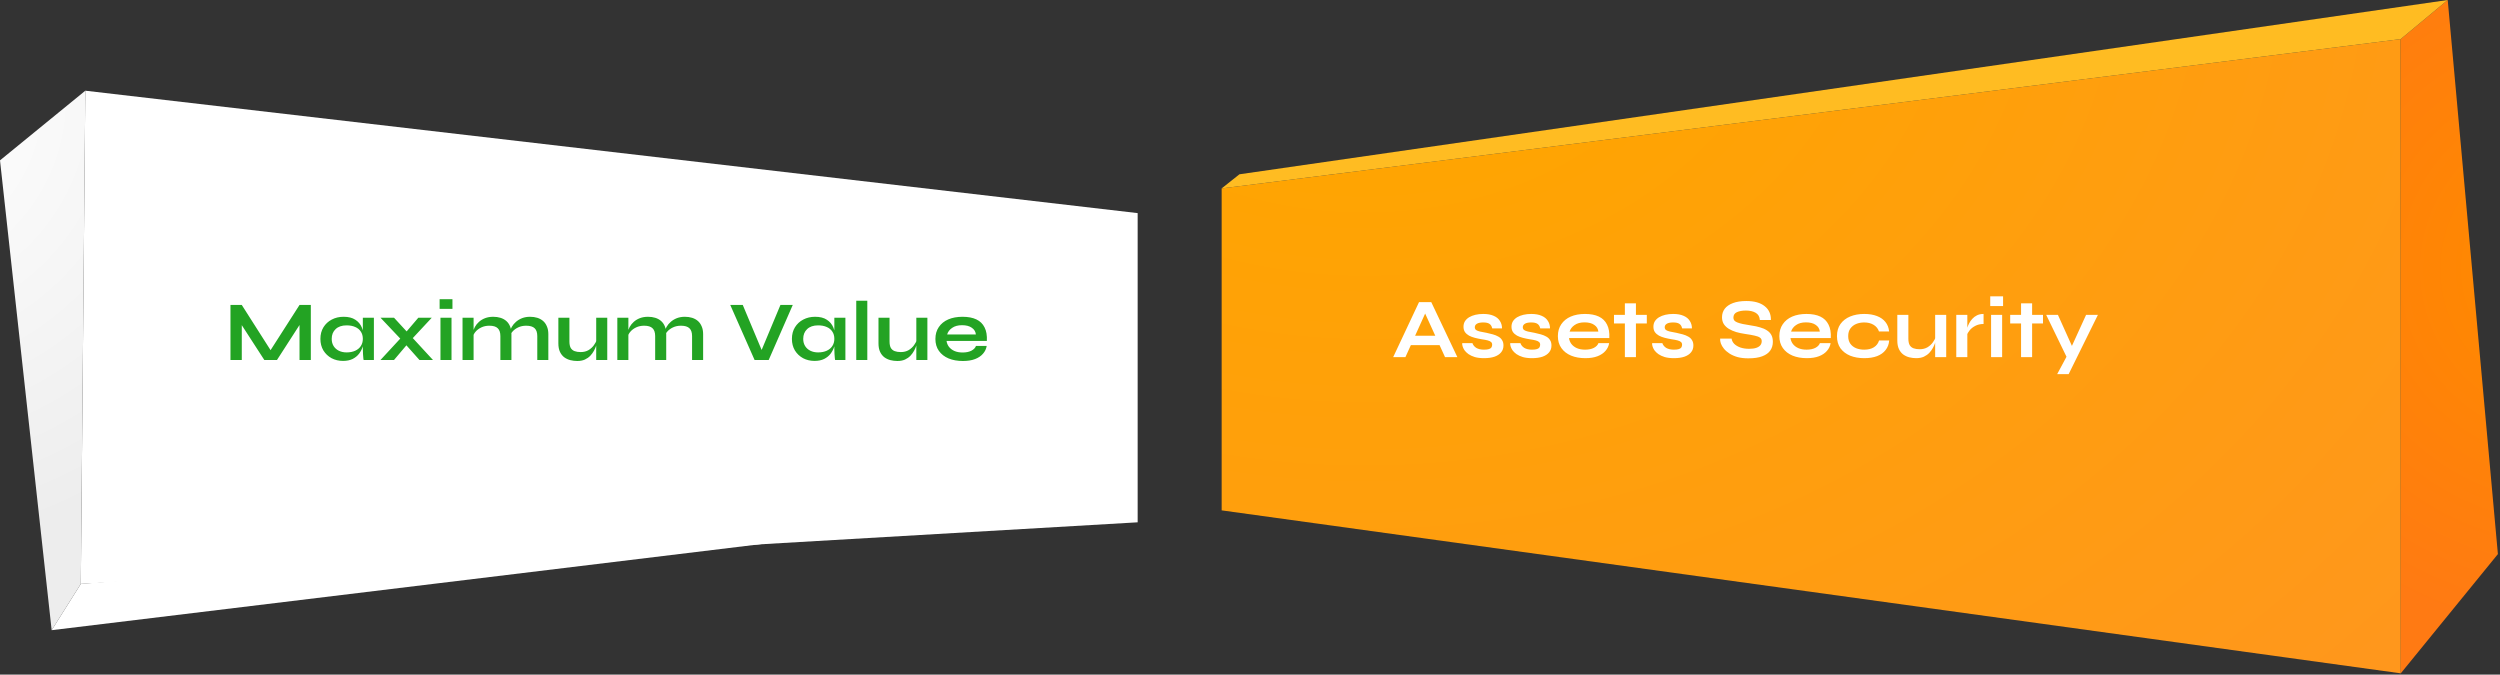 <svg width="882" height="238" viewBox="0 0 882 238" fill="none" xmlns="http://www.w3.org/2000/svg">
<rect x="0" y="0" width="882" height="238" fill="#333333" stroke="none"/>
<path d="M401.366 184.272L28.516 205.995L30.097 32L401.366 75.188V184.272Z" fill="url(#paint0_radial_3930_41734)"/>
<path d="M30.097 32L0 56.575L18.224 222.327L28.515 205.995L30.097 32Z" fill="url(#paint1_radial_3930_41734)"/>
<path d="M18.227 222.328L400.021 176.004L28.518 205.997L18.227 222.328Z" fill="url(#paint2_radial_3930_41734)"/>
<path d="M846.987 237.556L431 180.059V66.465L846.961 13.789L846.987 237.556Z" fill="url(#paint3_radial_3930_41734)"/>
<path d="M846.987 237.558L881.257 195.485L863.552 0L846.961 13.791L846.987 237.558Z" fill="url(#paint4_radial_3930_41734)"/>
<path d="M431 66.467L437.273 61.489L863.551 0L846.961 13.791L431 66.467Z" fill="url(#paint5_radial_3930_41734)"/>
<path d="M496.34 121.77V118.44H509.18V121.77H496.34ZM491.51 126L500.63 106.59H504.95L514.16 126H509.81L501.83 108.51H503.75L495.83 126H491.51ZM515.872 121.05H519.472C519.692 121.73 520.142 122.29 520.822 122.73C521.522 123.15 522.432 123.36 523.552 123.36C524.312 123.36 524.902 123.29 525.322 123.15C525.742 123.01 526.032 122.81 526.192 122.55C526.352 122.27 526.432 121.96 526.432 121.62C526.432 121.2 526.302 120.88 526.042 120.66C525.782 120.42 525.382 120.23 524.842 120.09C524.302 119.95 523.612 119.82 522.772 119.7C521.932 119.56 521.122 119.39 520.342 119.19C519.562 118.99 518.872 118.73 518.272 118.41C517.672 118.07 517.192 117.65 516.832 117.15C516.492 116.63 516.322 116 516.322 115.26C516.322 114.54 516.492 113.9 516.832 113.34C517.192 112.78 517.682 112.31 518.302 111.93C518.942 111.55 519.682 111.26 520.522 111.06C521.382 110.86 522.302 110.76 523.282 110.76C524.762 110.76 525.992 110.98 526.972 111.42C527.952 111.84 528.682 112.44 529.162 113.22C529.662 113.98 529.912 114.86 529.912 115.86H526.462C526.302 115.12 525.982 114.59 525.502 114.27C525.022 113.93 524.282 113.76 523.282 113.76C522.302 113.76 521.562 113.91 521.062 114.21C520.562 114.51 520.312 114.92 520.312 115.44C520.312 115.86 520.462 116.19 520.762 116.43C521.082 116.65 521.542 116.83 522.142 116.97C522.762 117.11 523.532 117.26 524.452 117.42C525.232 117.58 525.972 117.76 526.672 117.96C527.392 118.16 528.032 118.42 528.592 118.74C529.152 119.04 529.592 119.45 529.912 119.97C530.252 120.47 530.422 121.11 530.422 121.89C530.422 122.85 530.142 123.66 529.582 124.32C529.042 124.98 528.262 125.49 527.242 125.85C526.222 126.19 525.002 126.36 523.582 126.36C522.322 126.36 521.232 126.23 520.312 125.97C519.412 125.69 518.662 125.34 518.062 124.92C517.462 124.48 516.992 124.02 516.652 123.54C516.332 123.04 516.112 122.57 515.992 122.13C515.872 121.69 515.832 121.33 515.872 121.05ZM532.805 121.05H536.405C536.625 121.73 537.075 122.29 537.755 122.73C538.455 123.15 539.365 123.36 540.485 123.36C541.245 123.36 541.835 123.29 542.255 123.15C542.675 123.01 542.965 122.81 543.125 122.55C543.285 122.27 543.365 121.96 543.365 121.62C543.365 121.2 543.235 120.88 542.975 120.66C542.715 120.42 542.315 120.23 541.775 120.09C541.235 119.95 540.545 119.82 539.705 119.7C538.865 119.56 538.055 119.39 537.275 119.19C536.495 118.99 535.805 118.73 535.205 118.41C534.605 118.07 534.125 117.65 533.765 117.15C533.425 116.63 533.255 116 533.255 115.26C533.255 114.54 533.425 113.9 533.765 113.34C534.125 112.78 534.615 112.31 535.235 111.93C535.875 111.55 536.615 111.26 537.455 111.06C538.315 110.86 539.235 110.76 540.215 110.76C541.695 110.76 542.925 110.98 543.905 111.42C544.885 111.84 545.615 112.44 546.095 113.22C546.595 113.98 546.845 114.86 546.845 115.86H543.395C543.235 115.12 542.915 114.59 542.435 114.27C541.955 113.93 541.215 113.76 540.215 113.76C539.235 113.76 538.495 113.91 537.995 114.21C537.495 114.51 537.245 114.92 537.245 115.44C537.245 115.86 537.395 116.19 537.695 116.43C538.015 116.65 538.475 116.83 539.075 116.97C539.695 117.11 540.465 117.26 541.385 117.42C542.165 117.58 542.905 117.76 543.605 117.96C544.325 118.16 544.965 118.42 545.525 118.74C546.085 119.04 546.525 119.45 546.845 119.97C547.185 120.47 547.355 121.11 547.355 121.89C547.355 122.85 547.075 123.66 546.515 124.32C545.975 124.98 545.195 125.49 544.175 125.85C543.155 126.19 541.935 126.36 540.515 126.36C539.255 126.36 538.165 126.23 537.245 125.97C536.345 125.69 535.595 125.34 534.995 124.92C534.395 124.48 533.925 124.02 533.585 123.54C533.265 123.04 533.045 122.57 532.925 122.13C532.805 121.69 532.765 121.33 532.805 121.05ZM563.929 121.05H567.709C567.549 122.07 567.119 122.98 566.419 123.78C565.739 124.58 564.809 125.21 563.629 125.67C562.449 126.13 561.009 126.36 559.309 126.36C557.409 126.36 555.729 126.06 554.269 125.46C552.809 124.84 551.669 123.95 550.849 122.79C550.029 121.63 549.619 120.23 549.619 118.59C549.619 116.95 550.019 115.55 550.819 114.39C551.619 113.21 552.729 112.31 554.149 111.69C555.589 111.07 557.269 110.76 559.189 110.76C561.149 110.76 562.779 111.07 564.079 111.69C565.379 112.31 566.339 113.25 566.959 114.51C567.599 115.75 567.869 117.34 567.769 119.28H553.549C553.649 120.04 553.929 120.73 554.389 121.35C554.869 121.97 555.509 122.46 556.309 122.82C557.129 123.18 558.099 123.36 559.219 123.36C560.459 123.36 561.489 123.15 562.309 122.73C563.149 122.29 563.689 121.73 563.929 121.05ZM559.009 113.73C557.569 113.73 556.399 114.05 555.499 114.69C554.599 115.31 554.019 116.08 553.759 117H563.899C563.799 116 563.319 115.21 562.459 114.63C561.619 114.03 560.469 113.73 559.009 113.73ZM569.416 111.09H580.996V114.12H569.416V111.09ZM573.256 107.01H577.156V126H573.256V107.01ZM582.874 121.05H586.474C586.694 121.73 587.144 122.29 587.824 122.73C588.524 123.15 589.434 123.36 590.554 123.36C591.314 123.36 591.904 123.29 592.324 123.15C592.744 123.01 593.034 122.81 593.194 122.55C593.354 122.27 593.434 121.96 593.434 121.62C593.434 121.2 593.304 120.88 593.044 120.66C592.784 120.42 592.384 120.23 591.844 120.09C591.304 119.95 590.614 119.82 589.774 119.7C588.934 119.56 588.124 119.39 587.344 119.19C586.564 118.99 585.874 118.73 585.274 118.41C584.674 118.07 584.194 117.65 583.834 117.15C583.494 116.63 583.324 116 583.324 115.26C583.324 114.54 583.494 113.9 583.834 113.34C584.194 112.78 584.684 112.31 585.304 111.93C585.944 111.55 586.684 111.26 587.524 111.06C588.384 110.86 589.304 110.76 590.284 110.76C591.764 110.76 592.994 110.98 593.974 111.42C594.954 111.84 595.684 112.44 596.164 113.22C596.664 113.98 596.914 114.86 596.914 115.86H593.464C593.304 115.12 592.984 114.59 592.504 114.27C592.024 113.93 591.284 113.76 590.284 113.76C589.304 113.76 588.564 113.91 588.064 114.21C587.564 114.51 587.314 114.92 587.314 115.44C587.314 115.86 587.464 116.19 587.764 116.43C588.084 116.65 588.544 116.83 589.144 116.97C589.764 117.11 590.534 117.26 591.454 117.42C592.234 117.58 592.974 117.76 593.674 117.96C594.394 118.16 595.034 118.42 595.594 118.74C596.154 119.04 596.594 119.45 596.914 119.97C597.254 120.47 597.424 121.11 597.424 121.89C597.424 122.85 597.144 123.66 596.584 124.32C596.044 124.98 595.264 125.49 594.244 125.85C593.224 126.19 592.004 126.36 590.584 126.36C589.324 126.36 588.234 126.23 587.314 125.97C586.414 125.69 585.664 125.34 585.064 124.92C584.464 124.48 583.994 124.02 583.654 123.54C583.334 123.04 583.114 122.57 582.994 122.13C582.874 121.69 582.834 121.33 582.874 121.05ZM606.864 119.46H610.914C610.994 120.14 611.304 120.76 611.844 121.32C612.404 121.86 613.134 122.29 614.034 122.61C614.934 122.91 615.944 123.06 617.064 123.06C618.084 123.06 618.924 122.95 619.584 122.73C620.244 122.51 620.734 122.2 621.054 121.8C621.374 121.4 621.534 120.92 621.534 120.36C621.534 119.82 621.334 119.41 620.934 119.13C620.534 118.83 619.904 118.59 619.044 118.41C618.184 118.21 617.054 118.01 615.654 117.81C614.554 117.65 613.514 117.43 612.534 117.15C611.554 116.85 610.684 116.47 609.924 116.01C609.184 115.55 608.594 114.99 608.154 114.33C607.734 113.65 607.524 112.85 607.524 111.93C607.524 110.79 607.844 109.79 608.484 108.93C609.144 108.07 610.114 107.4 611.394 106.92C612.674 106.44 614.244 106.2 616.104 106.2C618.904 106.2 621.054 106.8 622.554 108C624.074 109.18 624.814 110.81 624.774 112.89H620.874C620.794 111.71 620.294 110.86 619.374 110.34C618.474 109.82 617.334 109.56 615.954 109.56C614.674 109.56 613.614 109.75 612.774 110.13C611.954 110.51 611.544 111.16 611.544 112.08C611.544 112.44 611.644 112.76 611.844 113.04C612.044 113.3 612.384 113.53 612.864 113.73C613.344 113.93 613.994 114.12 614.814 114.3C615.634 114.48 616.654 114.66 617.874 114.84C619.014 115 620.044 115.22 620.964 115.5C621.904 115.76 622.704 116.11 623.364 116.55C624.044 116.97 624.564 117.51 624.924 118.17C625.284 118.83 625.464 119.64 625.464 120.6C625.464 121.78 625.154 122.81 624.534 123.69C623.934 124.55 622.994 125.22 621.714 125.7C620.454 126.18 618.814 126.42 616.794 126.42C615.354 126.42 614.084 126.27 612.984 125.97C611.884 125.65 610.934 125.23 610.134 124.71C609.334 124.19 608.684 123.62 608.184 123C607.684 122.38 607.324 121.76 607.104 121.14C606.904 120.52 606.824 119.96 606.864 119.46ZM642.064 121.05H645.844C645.684 122.07 645.254 122.98 644.554 123.78C643.874 124.58 642.944 125.21 641.764 125.67C640.584 126.13 639.144 126.36 637.444 126.36C635.544 126.36 633.864 126.06 632.404 125.46C630.944 124.84 629.804 123.95 628.984 122.79C628.164 121.63 627.754 120.23 627.754 118.59C627.754 116.95 628.154 115.55 628.954 114.39C629.754 113.21 630.864 112.31 632.284 111.69C633.724 111.07 635.404 110.76 637.324 110.76C639.284 110.76 640.914 111.07 642.214 111.69C643.514 112.31 644.474 113.25 645.094 114.51C645.734 115.75 646.004 117.34 645.904 119.28H631.684C631.784 120.04 632.064 120.73 632.524 121.35C633.004 121.97 633.644 122.46 634.444 122.82C635.264 123.18 636.234 123.36 637.354 123.36C638.594 123.36 639.624 123.15 640.444 122.73C641.284 122.29 641.824 121.73 642.064 121.05ZM637.144 113.73C635.704 113.73 634.534 114.05 633.634 114.69C632.734 115.31 632.154 116.08 631.894 117H642.034C641.934 116 641.454 115.21 640.594 114.63C639.754 114.03 638.604 113.73 637.144 113.73ZM666.506 120.12C666.406 121.42 665.986 122.54 665.246 123.48C664.526 124.42 663.526 125.14 662.246 125.64C660.966 126.12 659.446 126.36 657.686 126.36C655.846 126.36 654.196 126.07 652.736 125.49C651.296 124.89 650.156 124.02 649.316 122.88C648.496 121.72 648.086 120.29 648.086 118.59C648.086 116.89 648.496 115.46 649.316 114.3C650.156 113.14 651.296 112.26 652.736 111.66C654.196 111.06 655.846 110.76 657.686 110.76C659.446 110.76 660.956 111.01 662.216 111.51C663.476 111.99 664.466 112.69 665.186 113.61C665.926 114.53 666.356 115.64 666.476 116.94H662.906C662.566 115.94 661.936 115.16 661.016 114.6C660.096 114.04 658.986 113.76 657.686 113.76C656.646 113.76 655.696 113.94 654.836 114.3C653.996 114.66 653.316 115.2 652.796 115.92C652.296 116.62 652.046 117.51 652.046 118.59C652.046 119.65 652.296 120.54 652.796 121.26C653.296 121.96 653.976 122.49 654.836 122.85C655.696 123.19 656.646 123.36 657.686 123.36C659.086 123.36 660.226 123.08 661.106 122.52C662.006 121.96 662.616 121.16 662.936 120.12H666.506ZM686.622 126H682.722V111.09H686.622V126ZM682.932 118.83L682.962 119.85C682.922 120.13 682.822 120.54 682.662 121.08C682.502 121.6 682.252 122.16 681.912 122.76C681.592 123.36 681.172 123.94 680.652 124.5C680.132 125.04 679.492 125.49 678.732 125.85C677.972 126.19 677.072 126.36 676.032 126.36C675.212 126.36 674.402 126.26 673.602 126.06C672.822 125.86 672.112 125.53 671.472 125.07C670.832 124.59 670.322 123.95 669.942 123.15C669.562 122.35 669.372 121.34 669.372 120.12V111.09H673.272V119.46C673.272 120.42 673.422 121.18 673.722 121.74C674.042 122.28 674.502 122.66 675.102 122.88C675.702 123.1 676.412 123.21 677.232 123.21C678.312 123.21 679.242 122.98 680.022 122.52C680.802 122.04 681.432 121.46 681.912 120.78C682.412 120.1 682.752 119.45 682.932 118.83ZM690.173 111.09H694.073V126H690.173V111.09ZM699.803 114.3C698.683 114.3 697.713 114.52 696.893 114.96C696.073 115.38 695.413 115.9 694.913 116.52C694.413 117.14 694.063 117.74 693.863 118.32L693.833 116.67C693.853 116.43 693.933 116.08 694.073 115.62C694.213 115.14 694.423 114.63 694.703 114.09C694.983 113.53 695.353 113 695.813 112.5C696.273 111.98 696.833 111.56 697.493 111.24C698.153 110.92 698.923 110.76 699.803 110.76V114.3ZM706.684 104.55V107.97H702.154V104.55H706.684ZM702.454 111.09H706.354V126H702.454V111.09ZM709.191 111.09H720.771V114.12H709.191V111.09ZM713.031 107.01H716.931V126H713.031V107.01ZM721.899 111.09H726.039L732.489 125.4L729.129 126L721.899 111.09ZM740.139 111.09L729.819 132H725.769L730.179 123.78L735.969 111.09H740.139Z" fill="white"/>
<path d="M96.4 125.02H94.51L105.67 107.59H109.66V127H105.67V112.9L106.63 113.17L97.72 127H93.25L84.34 113.23L85.3 112.96V127H81.31V107.59H85.3L96.4 125.02ZM121.019 127.33C119.539 127.33 118.189 127.01 116.969 126.37C115.769 125.71 114.809 124.8 114.089 123.64C113.389 122.46 113.039 121.1 113.039 119.56C113.039 117.98 113.399 116.61 114.119 115.45C114.839 114.29 115.809 113.39 117.029 112.75C118.269 112.09 119.669 111.76 121.229 111.76C122.949 111.76 124.329 112.11 125.369 112.81C126.429 113.49 127.199 114.42 127.679 115.6C128.159 116.78 128.399 118.1 128.399 119.56C128.399 120.44 128.259 121.34 127.979 122.26C127.699 123.16 127.269 124 126.689 124.78C126.109 125.54 125.349 126.16 124.409 126.64C123.469 127.1 122.339 127.33 121.019 127.33ZM122.279 124.33C123.459 124.33 124.479 124.13 125.339 123.73C126.199 123.33 126.859 122.77 127.319 122.05C127.779 121.33 128.009 120.5 128.009 119.56C128.009 118.54 127.769 117.68 127.289 116.98C126.829 116.26 126.169 115.72 125.309 115.36C124.469 114.98 123.459 114.79 122.279 114.79C120.619 114.79 119.329 115.23 118.409 116.11C117.489 116.97 117.029 118.12 117.029 119.56C117.029 120.52 117.249 121.36 117.689 122.08C118.129 122.78 118.739 123.33 119.519 123.73C120.319 124.13 121.239 124.33 122.279 124.33ZM128.009 112.09H131.909V127H128.279C128.279 127 128.249 126.81 128.189 126.43C128.149 126.03 128.109 125.53 128.069 124.93C128.029 124.33 128.009 123.74 128.009 123.16V112.09ZM152.329 112.09L144.589 120.4L139.009 127H134.239L142.309 118.27L147.589 112.09H152.329ZM134.239 112.09H139.009L144.649 118.21L152.749 127H147.979L142.189 120.49L134.239 112.09ZM159.625 105.55V108.97H155.095V105.55H159.625ZM155.395 112.09H159.295V127H155.395V112.09ZM163.183 112.09H167.083V127H163.183V112.09ZM174.013 111.76C174.933 111.76 175.783 111.88 176.563 112.12C177.343 112.36 178.023 112.73 178.603 113.23C179.183 113.73 179.633 114.37 179.953 115.15C180.273 115.91 180.433 116.82 180.433 117.88V127H176.533V118.57C176.533 117.31 176.223 116.39 175.603 115.81C175.003 115.21 174.013 114.91 172.633 114.91C171.593 114.91 170.653 115.11 169.813 115.51C168.973 115.91 168.293 116.42 167.773 117.04C167.253 117.64 166.953 118.27 166.873 118.93L166.843 117.4C166.943 116.7 167.173 116.02 167.533 115.36C167.893 114.7 168.373 114.1 168.973 113.56C169.593 113 170.323 112.56 171.163 112.24C172.003 111.92 172.953 111.76 174.013 111.76ZM187.003 111.76C187.923 111.76 188.773 111.88 189.553 112.12C190.333 112.36 191.013 112.73 191.593 113.23C192.173 113.73 192.623 114.37 192.943 115.15C193.283 115.91 193.453 116.82 193.453 117.88V127H189.553V118.57C189.553 117.31 189.243 116.39 188.623 115.81C188.003 115.21 187.003 114.91 185.623 114.91C184.583 114.91 183.643 115.11 182.803 115.51C181.963 115.91 181.283 116.42 180.763 117.04C180.243 117.64 179.953 118.27 179.893 118.93L179.833 117.31C179.933 116.65 180.173 115.99 180.553 115.33C180.933 114.67 181.433 114.07 182.053 113.53C182.673 112.99 183.393 112.56 184.213 112.24C185.053 111.92 185.983 111.76 187.003 111.76ZM214.241 127H210.341V112.09H214.241V127ZM210.551 119.83L210.581 120.85C210.541 121.13 210.441 121.54 210.281 122.08C210.121 122.6 209.871 123.16 209.531 123.76C209.211 124.36 208.791 124.94 208.271 125.5C207.751 126.04 207.111 126.49 206.351 126.85C205.591 127.19 204.691 127.36 203.651 127.36C202.831 127.36 202.021 127.26 201.221 127.06C200.441 126.86 199.731 126.53 199.091 126.07C198.451 125.59 197.941 124.95 197.561 124.15C197.181 123.35 196.991 122.34 196.991 121.12V112.09H200.891V120.46C200.891 121.42 201.041 122.18 201.341 122.74C201.661 123.28 202.121 123.66 202.721 123.88C203.321 124.1 204.031 124.21 204.851 124.21C205.931 124.21 206.861 123.98 207.641 123.52C208.421 123.04 209.051 122.46 209.531 121.78C210.031 121.1 210.371 120.45 210.551 119.83ZM217.792 112.09H221.692V127H217.792V112.09ZM228.622 111.76C229.542 111.76 230.392 111.88 231.172 112.12C231.952 112.36 232.632 112.73 233.212 113.23C233.792 113.73 234.242 114.37 234.562 115.15C234.882 115.91 235.042 116.82 235.042 117.88V127H231.142V118.57C231.142 117.31 230.832 116.39 230.212 115.81C229.612 115.21 228.622 114.91 227.242 114.91C226.202 114.91 225.262 115.11 224.422 115.51C223.582 115.91 222.902 116.42 222.382 117.04C221.862 117.64 221.562 118.27 221.482 118.93L221.452 117.4C221.552 116.7 221.782 116.02 222.142 115.36C222.502 114.7 222.982 114.1 223.582 113.56C224.202 113 224.932 112.56 225.772 112.24C226.612 111.92 227.562 111.76 228.622 111.76ZM241.612 111.76C242.532 111.76 243.382 111.88 244.162 112.12C244.942 112.36 245.622 112.73 246.202 113.23C246.782 113.73 247.232 114.37 247.552 115.15C247.892 115.91 248.062 116.82 248.062 117.88V127H244.162V118.57C244.162 117.31 243.852 116.39 243.232 115.81C242.612 115.21 241.612 114.91 240.232 114.91C239.192 114.91 238.252 115.11 237.412 115.51C236.572 115.91 235.892 116.42 235.372 117.04C234.852 117.64 234.562 118.27 234.502 118.93L234.442 117.31C234.542 116.65 234.782 115.99 235.162 115.33C235.542 114.67 236.042 114.07 236.662 113.53C237.282 112.99 238.002 112.56 238.822 112.24C239.662 111.92 240.592 111.76 241.612 111.76ZM266.217 127L257.637 107.59H262.047L269.397 125.11H268.017L275.337 107.59H279.687L271.197 127H266.217ZM287.367 127.33C285.887 127.33 284.537 127.01 283.317 126.37C282.117 125.71 281.157 124.8 280.437 123.64C279.737 122.46 279.387 121.1 279.387 119.56C279.387 117.98 279.747 116.61 280.467 115.45C281.187 114.29 282.157 113.39 283.377 112.75C284.617 112.09 286.017 111.76 287.577 111.76C289.297 111.76 290.677 112.11 291.717 112.81C292.777 113.49 293.547 114.42 294.027 115.6C294.507 116.78 294.747 118.1 294.747 119.56C294.747 120.44 294.607 121.34 294.327 122.26C294.047 123.16 293.617 124 293.037 124.78C292.457 125.54 291.697 126.16 290.757 126.64C289.817 127.1 288.687 127.33 287.367 127.33ZM288.627 124.33C289.807 124.33 290.827 124.13 291.687 123.73C292.547 123.33 293.207 122.77 293.667 122.05C294.127 121.33 294.357 120.5 294.357 119.56C294.357 118.54 294.117 117.68 293.637 116.98C293.177 116.26 292.517 115.72 291.657 115.36C290.817 114.98 289.807 114.79 288.627 114.79C286.967 114.79 285.677 115.23 284.757 116.11C283.837 116.97 283.377 118.12 283.377 119.56C283.377 120.52 283.597 121.36 284.037 122.08C284.477 122.78 285.087 123.33 285.867 123.73C286.667 124.13 287.587 124.33 288.627 124.33ZM294.357 112.09H298.257V127H294.627C294.627 127 294.597 126.81 294.537 126.43C294.497 126.03 294.457 125.53 294.417 124.93C294.377 124.33 294.357 123.74 294.357 123.16V112.09ZM302.086 106.09H305.986V127H302.086V106.09ZM327.181 127H323.281V112.09H327.181V127ZM323.491 119.83L323.521 120.85C323.481 121.13 323.381 121.54 323.221 122.08C323.061 122.6 322.811 123.16 322.471 123.76C322.151 124.36 321.731 124.94 321.211 125.5C320.691 126.04 320.051 126.49 319.291 126.85C318.531 127.19 317.631 127.36 316.591 127.36C315.771 127.36 314.961 127.26 314.161 127.06C313.381 126.86 312.671 126.53 312.031 126.07C311.391 125.59 310.881 124.95 310.501 124.15C310.121 123.35 309.931 122.34 309.931 121.12V112.09H313.831V120.46C313.831 121.42 313.981 122.18 314.281 122.74C314.601 123.28 315.061 123.66 315.661 123.88C316.261 124.1 316.971 124.21 317.791 124.21C318.871 124.21 319.801 123.98 320.581 123.52C321.361 123.04 321.991 122.46 322.471 121.78C322.971 121.1 323.311 120.45 323.491 119.83ZM344.322 122.05H348.102C347.942 123.07 347.512 123.98 346.812 124.78C346.132 125.58 345.202 126.21 344.022 126.67C342.842 127.13 341.402 127.36 339.702 127.36C337.802 127.36 336.122 127.06 334.662 126.46C333.202 125.84 332.062 124.95 331.242 123.79C330.422 122.63 330.012 121.23 330.012 119.59C330.012 117.95 330.412 116.55 331.212 115.39C332.012 114.21 333.122 113.31 334.542 112.69C335.982 112.07 337.662 111.76 339.582 111.76C341.542 111.76 343.172 112.07 344.472 112.69C345.772 113.31 346.732 114.25 347.352 115.51C347.992 116.75 348.262 118.34 348.162 120.28H333.942C334.042 121.04 334.322 121.73 334.782 122.35C335.262 122.97 335.902 123.46 336.702 123.82C337.522 124.18 338.492 124.36 339.612 124.36C340.852 124.36 341.882 124.15 342.702 123.73C343.542 123.29 344.082 122.73 344.322 122.05ZM339.402 114.73C337.962 114.73 336.792 115.05 335.892 115.69C334.992 116.31 334.412 117.08 334.152 118H344.292C344.192 117 343.712 116.21 342.852 115.63C342.012 115.03 340.862 114.73 339.402 114.73Z" fill="#23A323"/>
<defs>
<radialGradient id="paint0_radial_3930_41734" cx="0" cy="0" r="1" gradientUnits="userSpaceOnUse" gradientTransform="translate(73.699 7.119) scale(444.009 341.887)">
<stop offset="0.15" stop-color="white"/>
<stop offset="0.92" stop-color="white"/>
</radialGradient>
<radialGradient id="paint1_radial_3930_41734" cx="0" cy="0" r="1" gradientUnits="userSpaceOnUse" gradientTransform="translate(-41.425 35.059) scale(159.349 159.349)">
<stop offset="0.07" stop-color="white"/>
<stop offset="1" stop-color="#EDEDED"/>
</radialGradient>
<radialGradient id="paint2_radial_3930_41734" cx="0" cy="0" r="1" gradientUnits="userSpaceOnUse" gradientTransform="translate(209.124 199.179) scale(135.966)">
<stop offset="0.07" stop-color="white"/>
<stop offset="1" stop-color="white"/>
</radialGradient>
<radialGradient id="paint3_radial_3930_41734" cx="0" cy="0" r="1" gradientUnits="userSpaceOnUse" gradientTransform="translate(481.42 -19.027) scale(525.667 404.763)">
<stop offset="0.15" stop-color="#FFA500"/>
<stop offset="0.92" stop-color="#FF971C"/>
</radialGradient>
<radialGradient id="paint4_radial_3930_41734" cx="0" cy="0" r="1" gradientUnits="userSpaceOnUse" gradientTransform="translate(907.439 95.034) scale(140.658 140.658)">
<stop offset="0.15" stop-color="#FF8900"/>
<stop offset="0.92" stop-color="#FF7A13"/>
</radialGradient>
<radialGradient id="paint5_radial_3930_41734" cx="0" cy="0" r="1" gradientUnits="userSpaceOnUse" gradientTransform="translate(1193.65 26.597) scale(322.767 322.767)">
<stop offset="0.15" stop-color="#FFCA00"/>
<stop offset="0.92" stop-color="#FFBC22"/>
</radialGradient>
</defs>
</svg>
